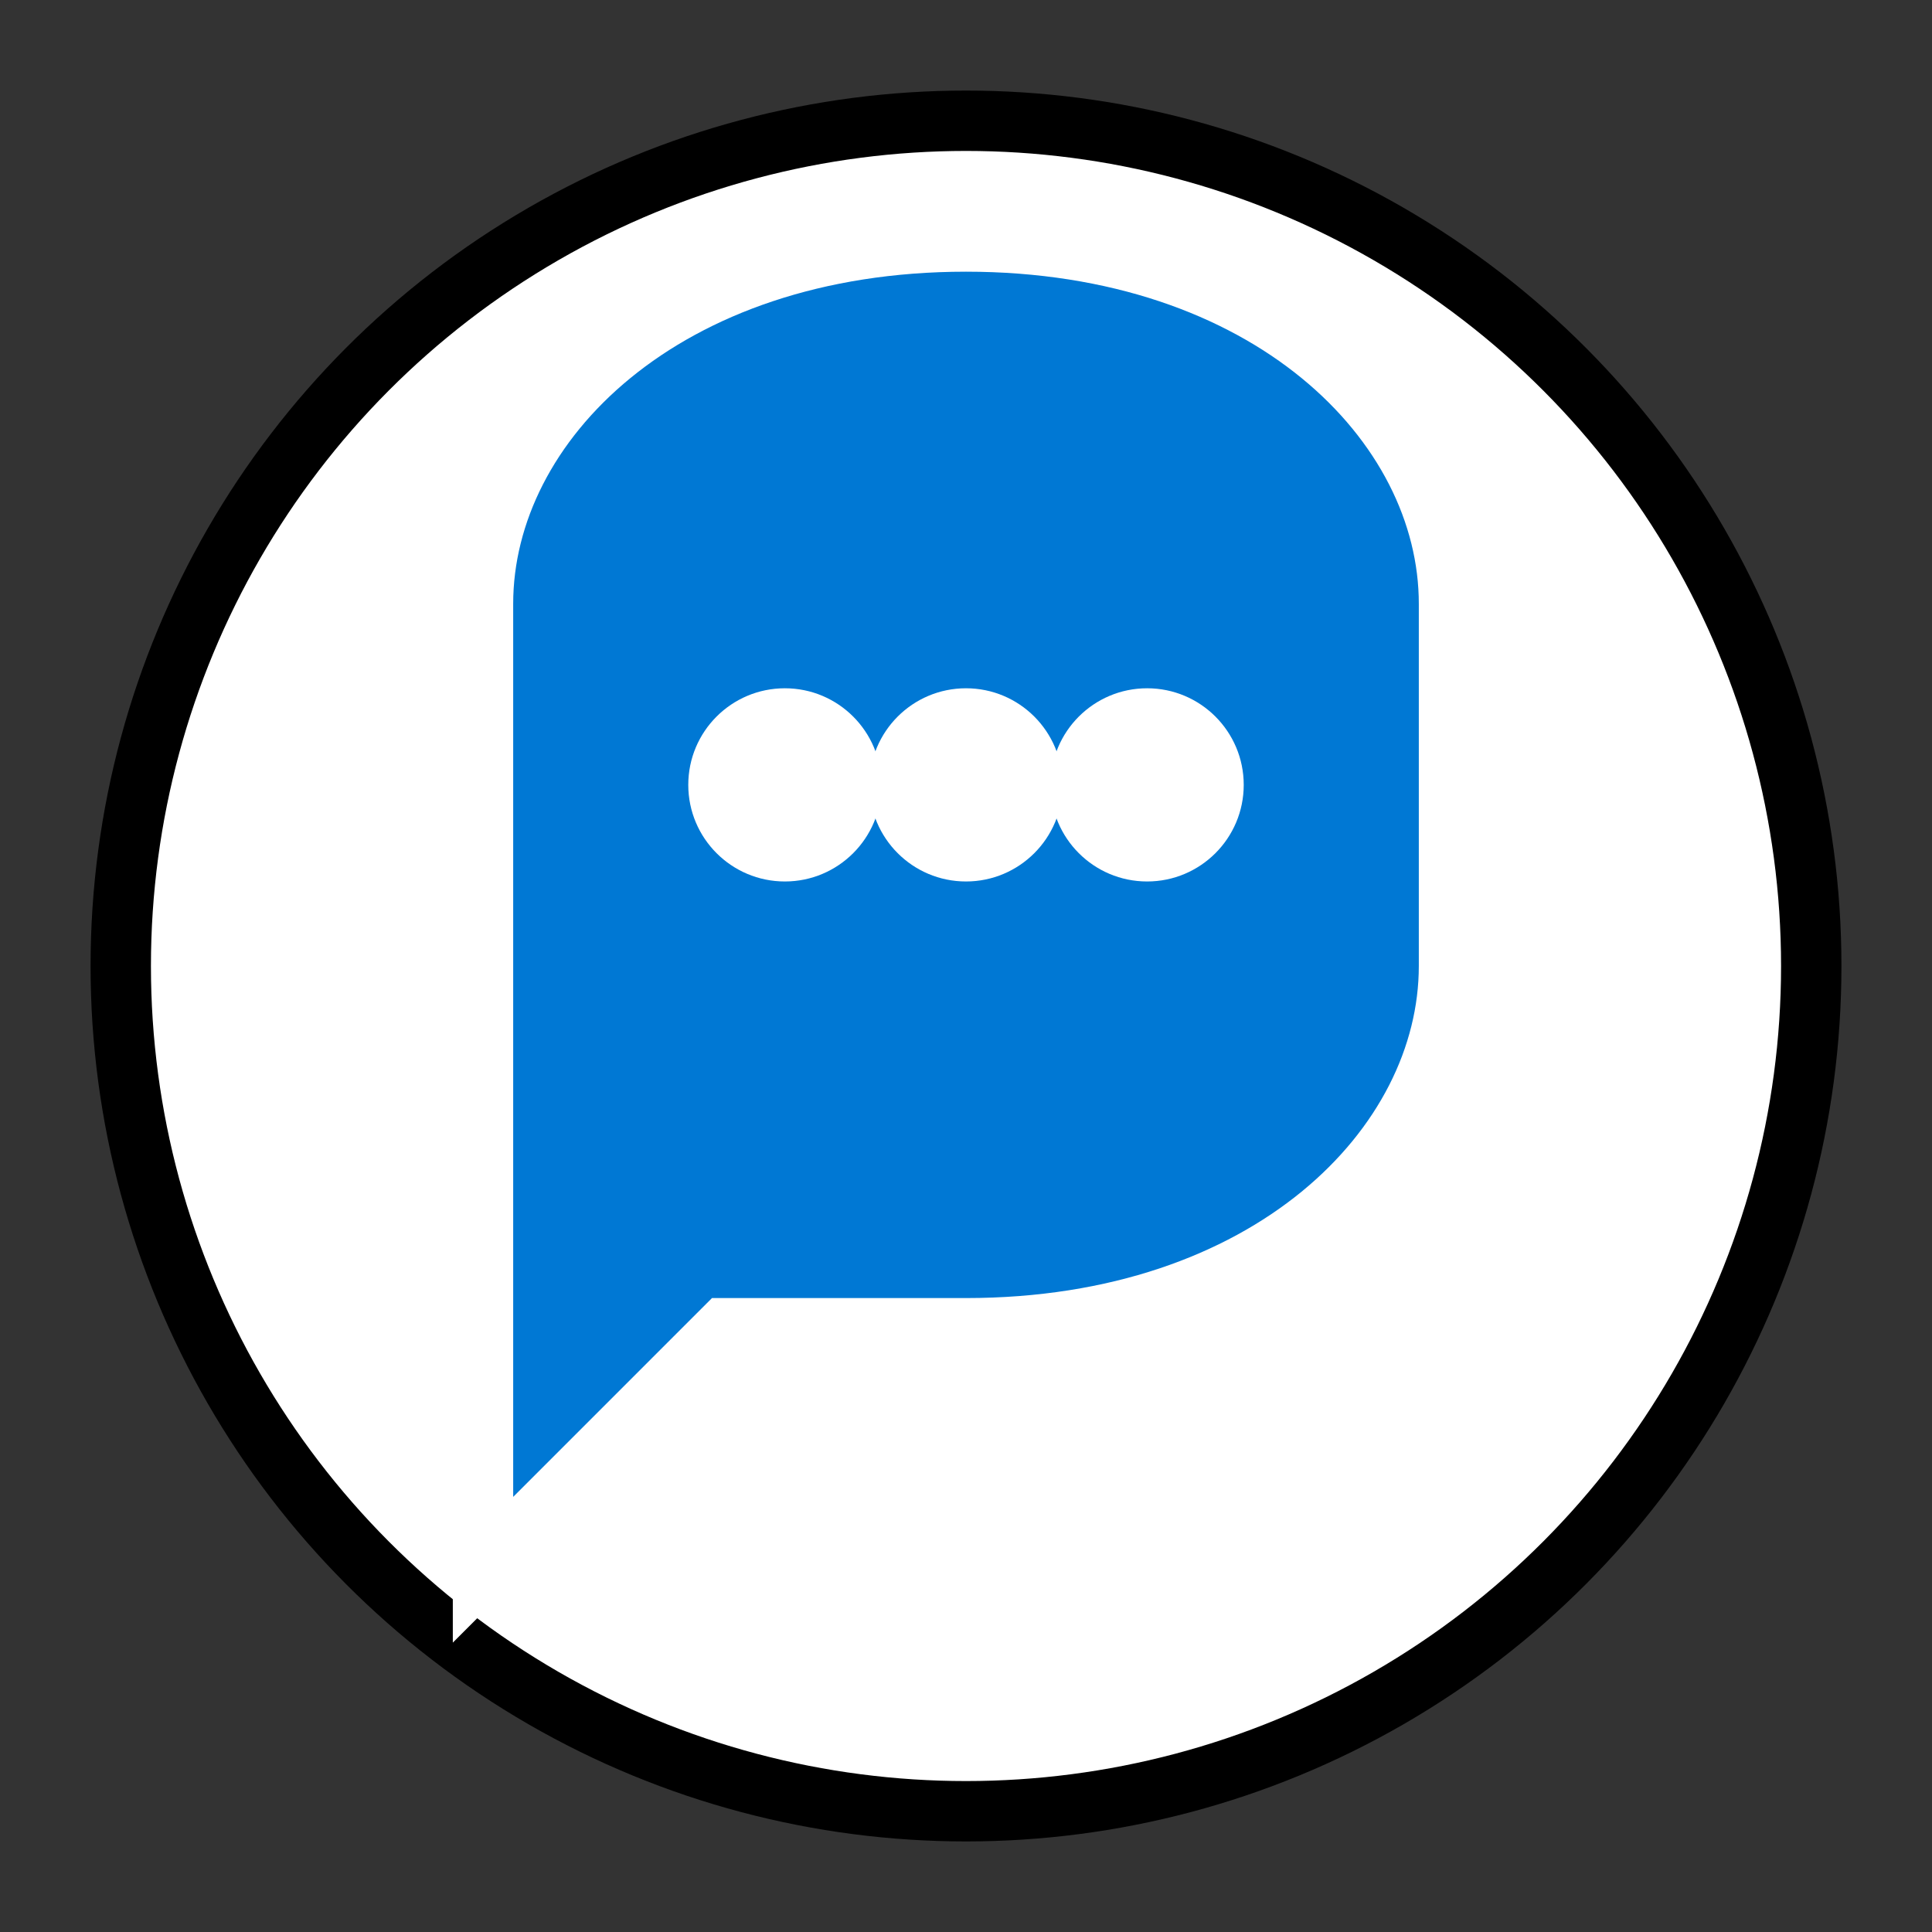 <!-- Better Windows Tray Icon -->
<svg width="16" height="16" viewBox="0 0 16 16" xmlns="http://www.w3.org/2000/svg">
  <rect x="0" y="0" width="16" height="16" fill="#333333" stroke="none"/>
  <!-- Background circle for better visibility -->
  <circle cx="8" cy="8" r="7" fill="#FFFFFF" stroke="#000000" stroke-width="0.5"/>
  
  <!-- Main chat bubble -->
  <path d="M4 5 C4 3.5 5.5 2 8 2 C10.5 2 12 3.5 12 5 L12 8 C12 9.5 10.5 11 8 11 L6 11 L4 13 L4 5 Z" 
        fill="#0078D4" stroke="#FFFFFF" stroke-width="0.5"/>
  
  <!-- Chat dots for messaging indication -->
  <circle cx="6.5" cy="6.5" r="0.8" fill="#FFFFFF"/>
  <circle cx="8" cy="6.5" r="0.8" fill="#FFFFFF"/>
  <circle cx="9.5" cy="6.5" r="0.8" fill="#FFFFFF"/>
</svg>
